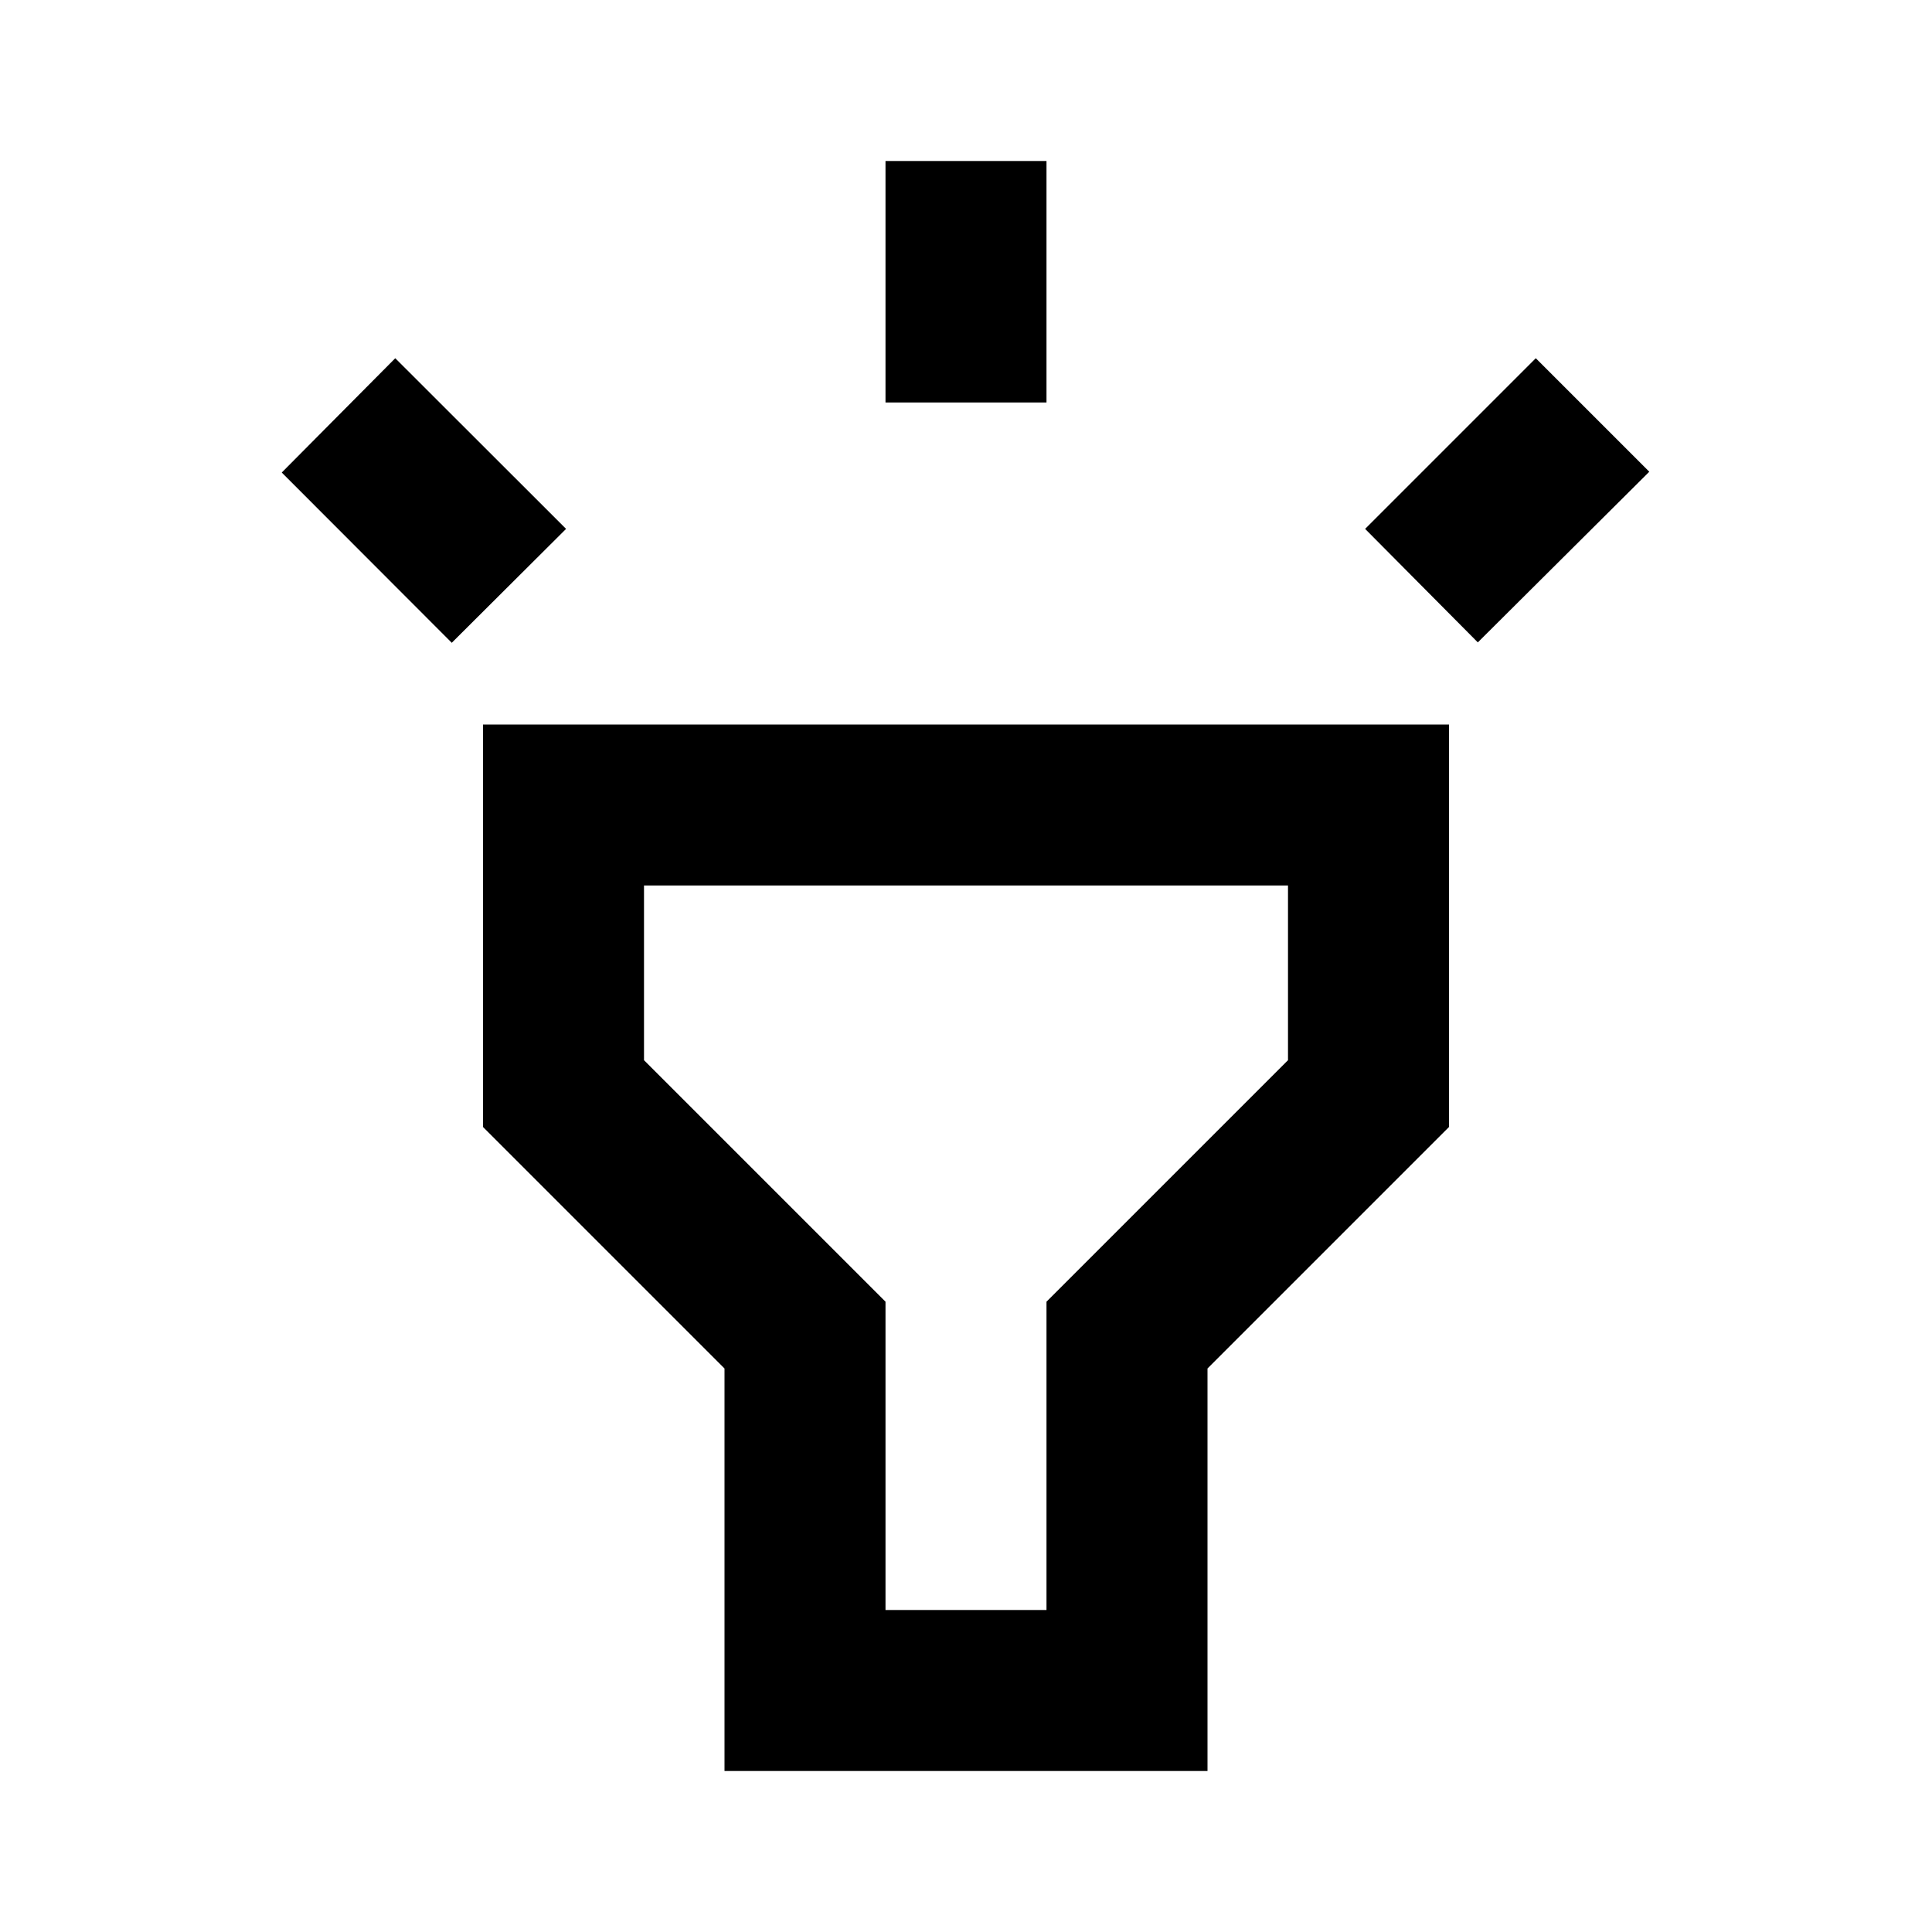 <svg viewBox="0 0 24 24" xmlns="http://www.w3.org/2000/svg"><path fill="none" d="M0 0h24v24H0Z"/><path d="M6 14l3 3v5h6v-5l3-3V9H6v5Zm2-3h8v2.17l-3 3V20h-2v-3.83l-3-3V11Zm3-9h2v3h-2ZM3.5 5.87l1.41-1.42 2.122 2.12 -1.42 1.415Zm13.458.7l2.12-2.12 1.41 1.41 -2.13 2.12Z"/></svg>